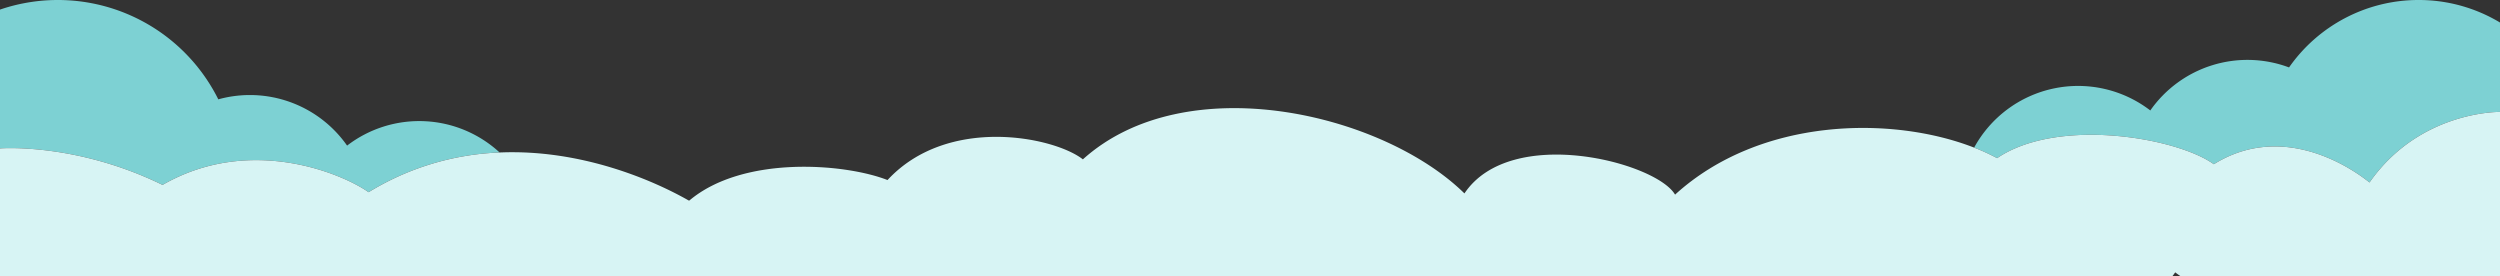 <svg xmlns="http://www.w3.org/2000/svg" width="1920" height="212" viewBox="0 0 1920 212">
  <rect x="0" y="0" width="1920" height="212" fill="#333333" stroke="none"/>
  <defs>
    <style>
      .cls-1 {
        fill: #7dd1d3;
      }

      .cls-2 {
        fill: #d7f4f4;
      }
    </style>
  </defs>
  <g id="グループ_408" data-name="グループ 408" transform="translate(0 -2416)">
    <path id="パス_383" data-name="パス 383" class="cls-1" d="M124.835,2558.01c67.692-39,138.9-8.175,158.241,5.6a207.421,207.421,0,0,1,100.623-30.5,90.984,90.984,0,0,0-117.132-5.283,91.1,91.1,0,0,0-98.915-35.535A137.66,137.66,0,0,0,0,2423.365v106.619S58.022,2525.314,124.835,2558.01Z"/>
    <path id="パス_384" data-name="パス 384" class="cls-1" d="M1857.5,2416a121.352,121.352,0,0,0-99.515,51.787,91.077,91.077,0,0,0-106.552,33.048,91.013,91.013,0,0,0-135.306,28.532,161.067,161.067,0,0,1,17.646,8.092c46.885-31.76,138.317-15.646,166.449,4.671,48.351-30.125,97.58-3.5,119.562,14.012,38.679-55.348,100.216-54.177,100.216-54.177v-68.672A120.927,120.927,0,0,0,1857.5,2416Z"/>
    <path id="パス_386" data-name="パス 386" class="cls-2" d="M1819.784,2556.142c-21.982-17.516-71.211-44.137-119.562-14.012-28.132-20.317-119.564-36.431-166.449-4.671a161.067,161.067,0,0,0-17.646-8.092c-63.193-24.677-164.378-23.363-229.682,36.12-14.356-24.758-126.007-54.184-161.761-.938-62.708-61.654-213.917-97.387-293.035-26.158-21.98-17.282-103.736-34.1-150.04,15.886-32.767-12.828-110.819-19.131-152.188,15.723h-.467c-26.831-15.292-82.2-39.573-145.255-36.882a207.421,207.421,0,0,0-100.623,30.5c-19.339-13.778-90.549-44.6-158.241-5.6C58.022,2525.314,0,2529.984,0,2529.984V2628H1668.487c.709-.933,1.407-1.874,2.08-2.835,1.277.983,2.591,1.92,3.921,2.835H1920V2501.965S1858.463,2500.794,1819.784,2556.142Z"/>
  </g>
</svg>
